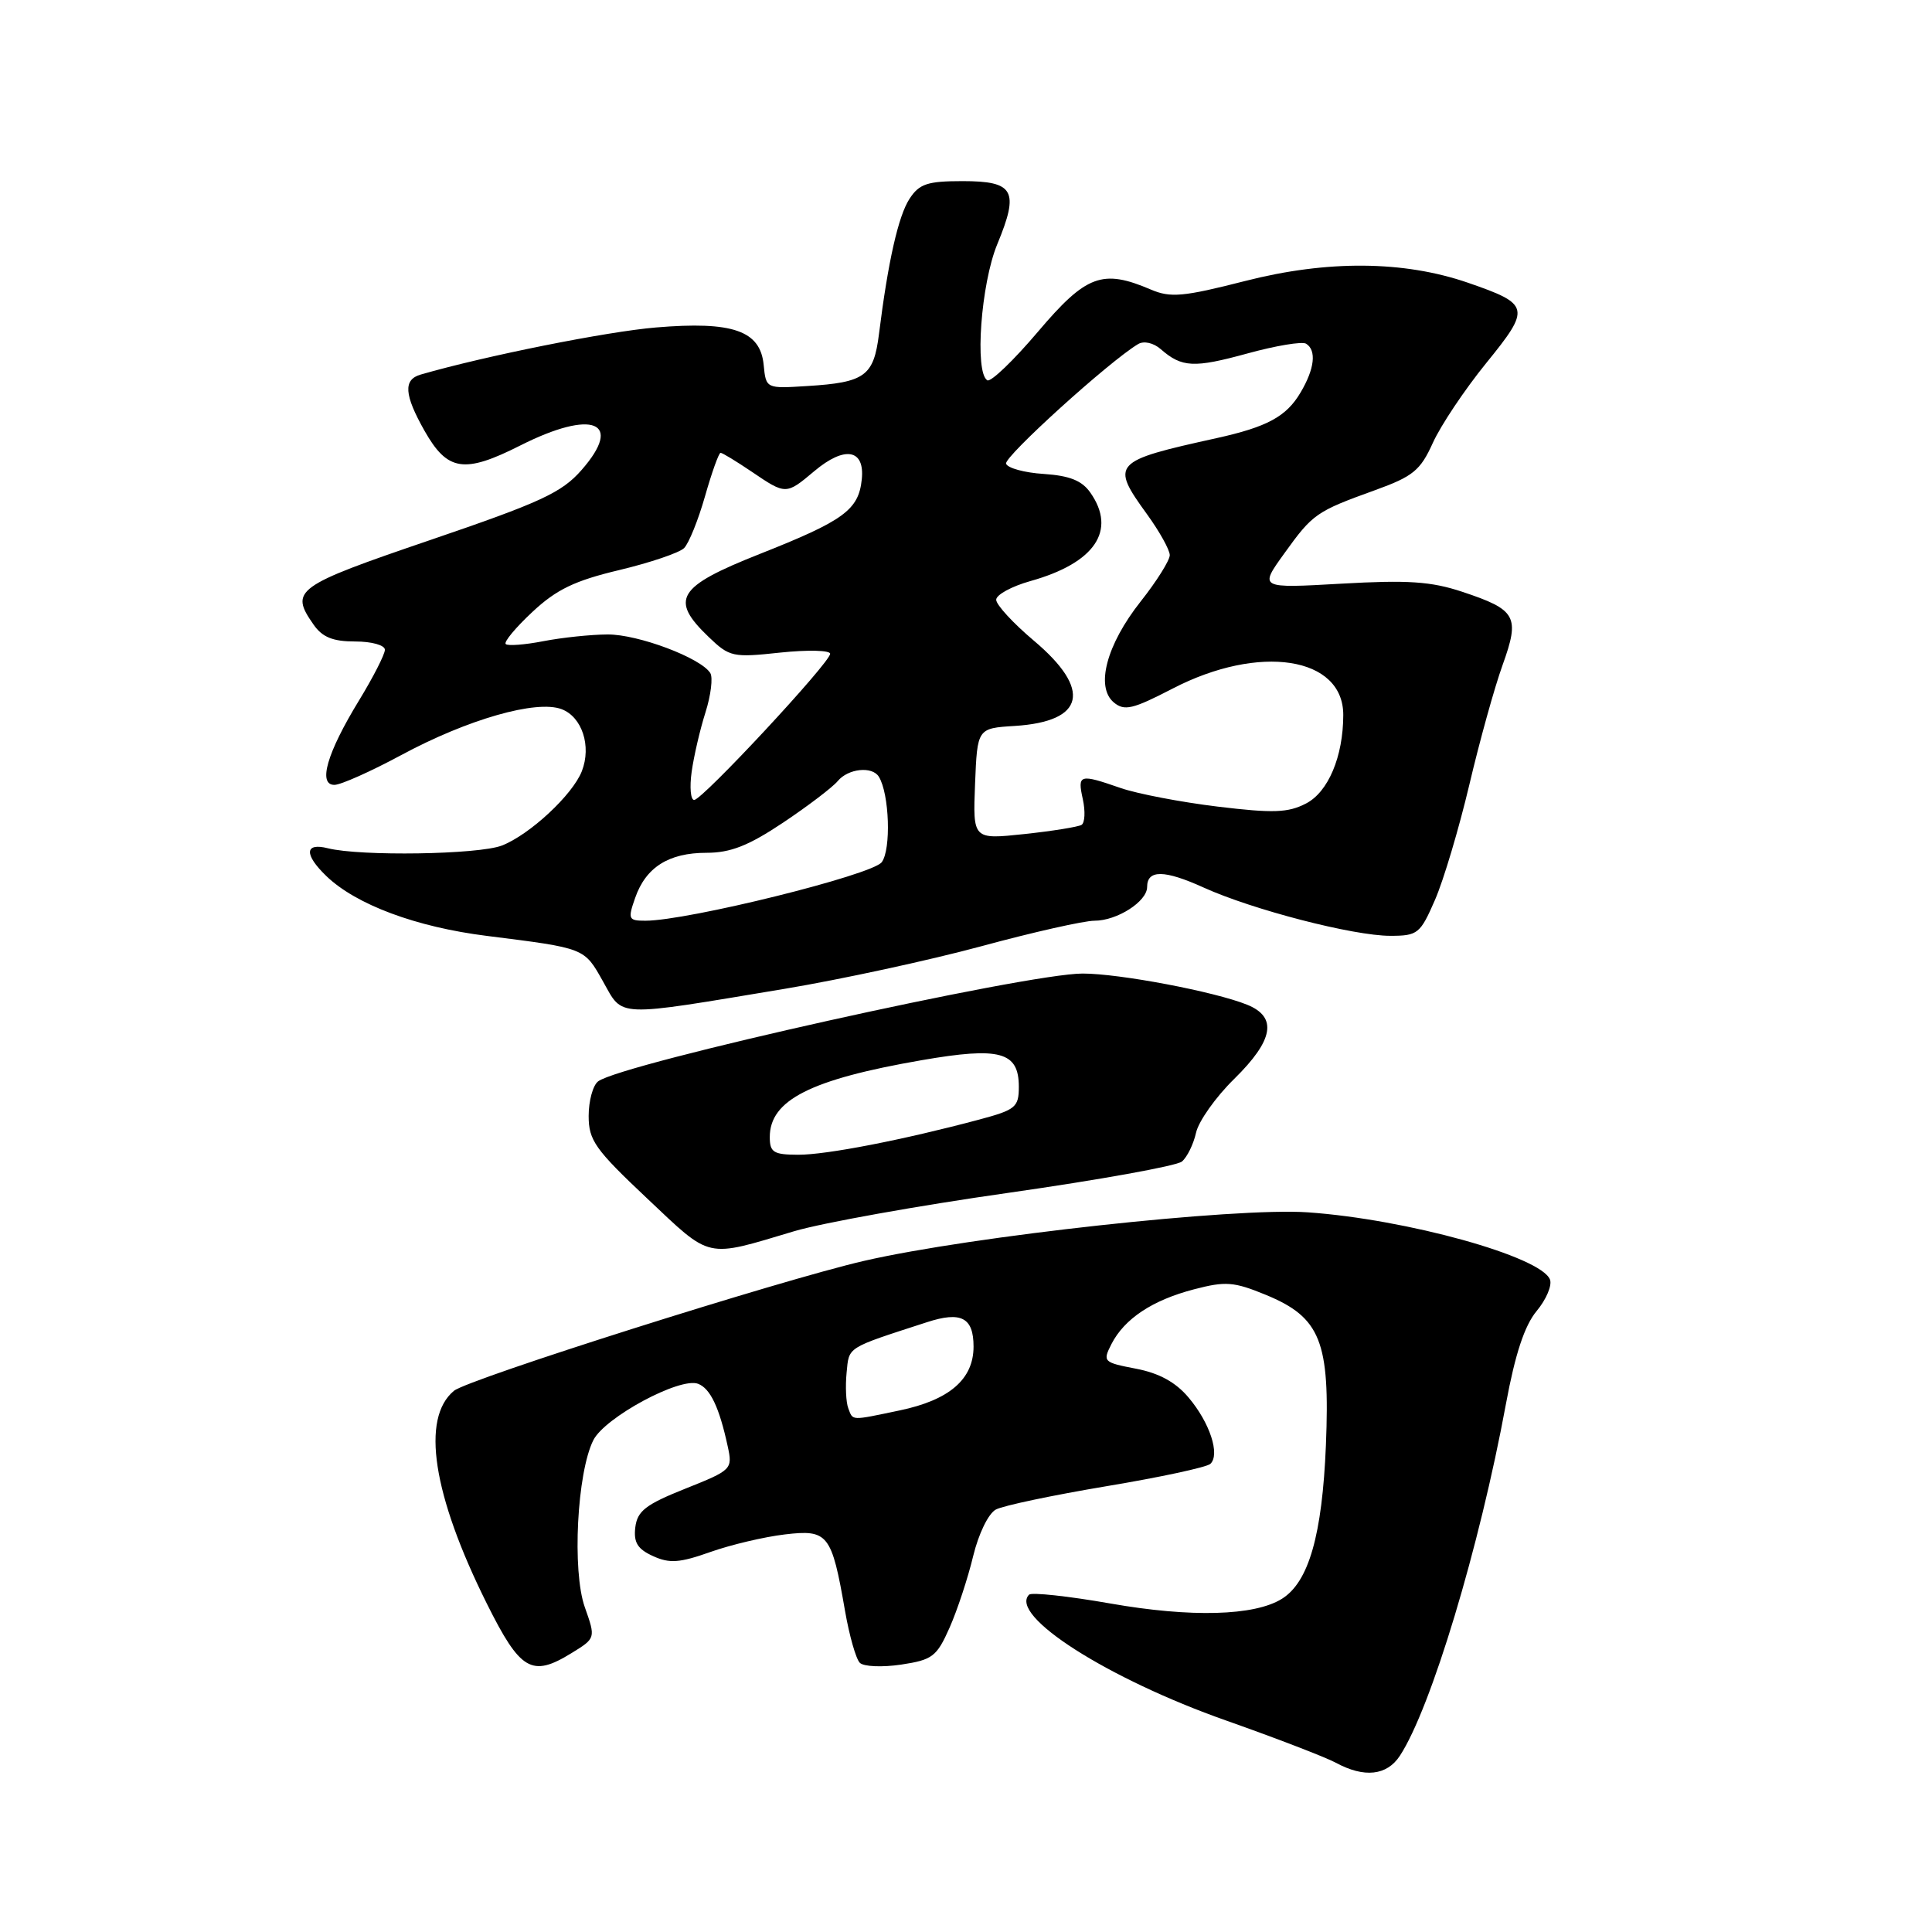 <?xml version="1.0" encoding="UTF-8" standalone="no"?>
<!DOCTYPE svg PUBLIC "-//W3C//DTD SVG 1.1//EN" "http://www.w3.org/Graphics/SVG/1.1/DTD/svg11.dtd" >
<svg xmlns="http://www.w3.org/2000/svg" xmlns:xlink="http://www.w3.org/1999/xlink" version="1.1" viewBox="0 0 256 256">
 <g >
 <path fill="currentColor"
d=" M 185.49 232.65 C 189.61 226.37 196.05 205.00 199.55 186.00 C 200.77 179.41 202.01 175.65 203.61 173.72 C 204.88 172.20 205.68 170.32 205.38 169.55 C 204.21 166.50 186.38 161.55 173.29 160.64 C 163.68 159.97 128.75 163.79 114.50 167.07 C 103.42 169.62 62.02 182.74 60.15 184.29 C 55.76 187.93 57.33 198.07 64.50 212.47 C 68.95 221.40 70.46 222.29 75.72 219.05 C 78.94 217.07 78.94 217.07 77.49 212.96 C 75.79 208.15 76.46 195.13 78.62 190.83 C 80.15 187.80 90.11 182.44 92.50 183.36 C 94.12 183.98 95.31 186.49 96.42 191.62 C 97.09 194.69 96.99 194.79 90.80 197.26 C 85.56 199.35 84.45 200.21 84.18 202.38 C 83.94 204.39 84.48 205.26 86.53 206.19 C 88.71 207.19 90.06 207.09 94.12 205.65 C 96.83 204.69 101.27 203.64 103.99 203.32 C 109.72 202.64 110.20 203.24 111.97 213.45 C 112.54 216.73 113.42 219.82 113.93 220.33 C 114.44 220.84 116.90 220.94 119.40 220.57 C 123.56 219.94 124.12 219.52 125.83 215.66 C 126.86 213.33 128.26 209.07 128.95 206.19 C 129.67 203.22 130.97 200.55 131.96 200.02 C 132.93 199.50 139.52 198.12 146.61 196.93 C 153.70 195.75 159.89 194.42 160.38 193.97 C 161.69 192.74 160.32 188.53 157.50 185.19 C 155.79 183.15 153.60 181.95 150.53 181.36 C 146.20 180.53 146.09 180.42 147.27 178.10 C 148.99 174.74 152.69 172.28 158.22 170.84 C 162.39 169.75 163.49 169.83 167.72 171.57 C 174.98 174.56 176.25 177.74 175.69 191.50 C 175.20 203.40 173.42 209.63 169.86 211.85 C 166.23 214.12 157.82 214.35 147.12 212.47 C 141.54 211.49 136.70 210.97 136.36 211.30 C 133.62 214.05 146.77 222.45 162.50 227.99 C 169.10 230.32 175.62 232.83 177.00 233.57 C 180.77 235.61 183.77 235.28 185.49 232.65 Z  M 105.24 163.14 C 108.95 162.04 121.74 159.74 133.66 158.05 C 145.59 156.35 155.91 154.49 156.61 153.91 C 157.30 153.33 158.14 151.62 158.48 150.10 C 158.81 148.58 161.09 145.36 163.54 142.96 C 168.76 137.83 169.30 134.77 165.25 133.13 C 160.94 131.39 148.32 129.00 143.46 129.00 C 135.95 129.00 82.35 140.93 79.25 143.29 C 78.56 143.82 78.00 145.88 78.00 147.87 C 78.00 151.10 78.85 152.30 85.75 158.80 C 94.35 166.91 93.36 166.69 105.24 163.14 Z  M 104.00 131.02 C 111.42 129.78 123.12 127.25 130.00 125.39 C 136.88 123.52 143.64 122.00 145.03 122.00 C 148.02 122.00 152.00 119.45 152.00 117.53 C 152.00 115.22 154.28 115.24 159.50 117.61 C 165.99 120.55 179.32 124.00 184.22 124.00 C 187.86 124.00 188.19 123.73 190.14 119.25 C 191.28 116.64 193.32 109.78 194.69 104.00 C 196.05 98.22 198.03 91.08 199.10 88.12 C 201.42 81.67 200.94 80.80 193.74 78.41 C 189.61 77.04 186.54 76.84 177.73 77.34 C 166.84 77.96 166.84 77.96 170.17 73.34 C 173.96 68.07 174.39 67.77 182.23 64.94 C 187.23 63.13 188.21 62.34 189.86 58.68 C 190.90 56.38 194.08 51.62 196.94 48.10 C 202.87 40.80 202.75 40.31 194.50 37.46 C 185.99 34.53 175.88 34.45 165.00 37.23 C 156.77 39.33 155.10 39.48 152.50 38.37 C 146.07 35.62 143.93 36.42 137.54 43.95 C 134.30 47.77 131.28 50.67 130.82 50.39 C 129.12 49.34 129.98 37.60 132.14 32.37 C 135.08 25.27 134.39 24.00 127.55 24.00 C 122.90 24.00 121.81 24.36 120.53 26.32 C 119.04 28.58 117.67 34.64 116.47 44.25 C 115.77 49.83 114.62 50.68 106.99 51.15 C 101.50 51.50 101.50 51.50 101.19 48.35 C 100.75 43.81 97.09 42.54 86.93 43.39 C 80.43 43.93 64.32 47.15 55.75 49.63 C 53.41 50.30 53.55 52.30 56.25 57.08 C 59.29 62.45 61.50 62.79 68.96 59.02 C 78.53 54.19 82.69 55.87 77.05 62.29 C 74.43 65.28 71.64 66.57 57.00 71.56 C 39.09 77.67 38.35 78.20 41.56 82.78 C 42.72 84.44 44.12 85.00 47.06 85.00 C 49.26 85.00 51.00 85.49 51.00 86.10 C 51.00 86.70 49.45 89.74 47.55 92.85 C 43.33 99.76 42.10 104.00 44.31 104.00 C 45.16 104.00 49.14 102.22 53.17 100.05 C 61.97 95.31 71.08 92.70 74.42 93.97 C 77.13 95.00 78.39 98.86 77.10 102.18 C 75.88 105.32 70.18 110.61 66.50 112.04 C 63.40 113.24 47.77 113.48 43.45 112.40 C 40.36 111.62 40.27 113.22 43.25 116.09 C 47.18 119.87 55.14 122.84 64.50 124.01 C 77.61 125.66 77.39 125.58 79.91 130.06 C 82.61 134.85 81.27 134.80 104.00 131.02 Z  M 112.40 186.60 C 112.10 185.82 112.00 183.70 112.18 181.88 C 112.52 178.40 112.06 178.69 122.82 175.20 C 127.36 173.72 129.00 174.58 129.00 178.43 C 129.00 182.75 125.81 185.51 119.20 186.89 C 112.65 188.26 113.04 188.28 112.40 186.60 Z  M 102.00 150.67 C 102.00 145.77 107.40 143.03 122.13 140.48 C 132.51 138.68 135.00 139.36 135.00 144.01 C 135.00 146.71 134.57 147.06 129.75 148.35 C 119.69 151.04 109.47 153.03 105.75 153.01 C 102.50 153.00 102.00 152.69 102.00 150.67 Z  M 84.16 118.98 C 85.57 114.92 88.60 113.00 93.61 113.00 C 96.80 113.00 99.17 112.07 103.77 109.00 C 107.06 106.80 110.32 104.32 111.00 103.50 C 112.38 101.83 115.57 101.49 116.45 102.92 C 117.85 105.18 118.10 112.58 116.83 114.25 C 115.53 115.95 91.11 122.00 85.52 122.00 C 83.27 122.00 83.17 121.80 84.16 118.98 Z  M 129.20 103.87 C 129.50 96.50 129.50 96.50 134.47 96.19 C 143.76 95.60 144.70 91.39 137.00 84.90 C 134.25 82.58 132.00 80.14 132.00 79.47 C 132.00 78.81 134.05 77.69 136.55 76.99 C 145.08 74.60 147.99 70.29 144.48 65.28 C 143.37 63.68 141.73 63.03 138.31 62.80 C 135.75 62.64 133.50 62.02 133.31 61.44 C 133.01 60.54 147.00 47.86 150.81 45.59 C 151.57 45.14 152.84 45.42 153.81 46.27 C 156.61 48.71 158.20 48.78 165.31 46.83 C 169.06 45.80 172.55 45.22 173.06 45.54 C 174.47 46.41 174.20 48.86 172.33 52.01 C 170.45 55.20 167.92 56.57 161.18 58.06 C 147.39 61.10 147.11 61.41 152.00 68.16 C 153.65 70.44 155.00 72.87 155.00 73.56 C 155.00 74.25 153.27 77.01 151.15 79.69 C 146.61 85.43 145.13 91.03 147.59 93.08 C 148.99 94.24 150.09 93.98 155.36 91.25 C 166.87 85.28 178.01 87.00 177.99 94.75 C 177.98 100.25 176.00 104.95 173.05 106.47 C 170.67 107.70 168.72 107.77 161.35 106.88 C 156.48 106.29 150.70 105.18 148.50 104.42 C 143.02 102.52 142.75 102.59 143.48 105.90 C 143.83 107.50 143.75 109.03 143.31 109.30 C 142.86 109.57 139.44 110.12 135.70 110.52 C 128.91 111.24 128.91 111.24 129.20 103.87 Z  M 91.65 102.25 C 91.94 100.19 92.76 96.65 93.48 94.39 C 94.20 92.12 94.48 89.78 94.12 89.19 C 92.88 87.18 84.54 84.04 80.50 84.07 C 78.30 84.08 74.47 84.48 72.00 84.96 C 69.53 85.44 67.28 85.61 67.01 85.34 C 66.73 85.07 68.33 83.15 70.55 81.08 C 73.73 78.11 76.15 76.94 82.04 75.54 C 86.14 74.56 90.01 73.25 90.64 72.63 C 91.27 72.01 92.52 68.91 93.42 65.75 C 94.32 62.59 95.25 60.00 95.48 60.00 C 95.72 60.00 97.57 61.13 99.60 62.50 C 104.14 65.58 104.15 65.58 107.91 62.42 C 111.93 59.04 114.61 59.51 114.19 63.52 C 113.77 67.57 111.83 68.99 100.63 73.42 C 89.73 77.74 88.70 79.42 93.90 84.40 C 96.67 87.06 97.10 87.15 103.40 86.47 C 107.03 86.09 110.00 86.16 110.00 86.63 C 109.99 87.80 93.06 106.00 91.98 106.00 C 91.51 106.00 91.36 104.31 91.65 102.25 Z "/>
</g>
</svg>